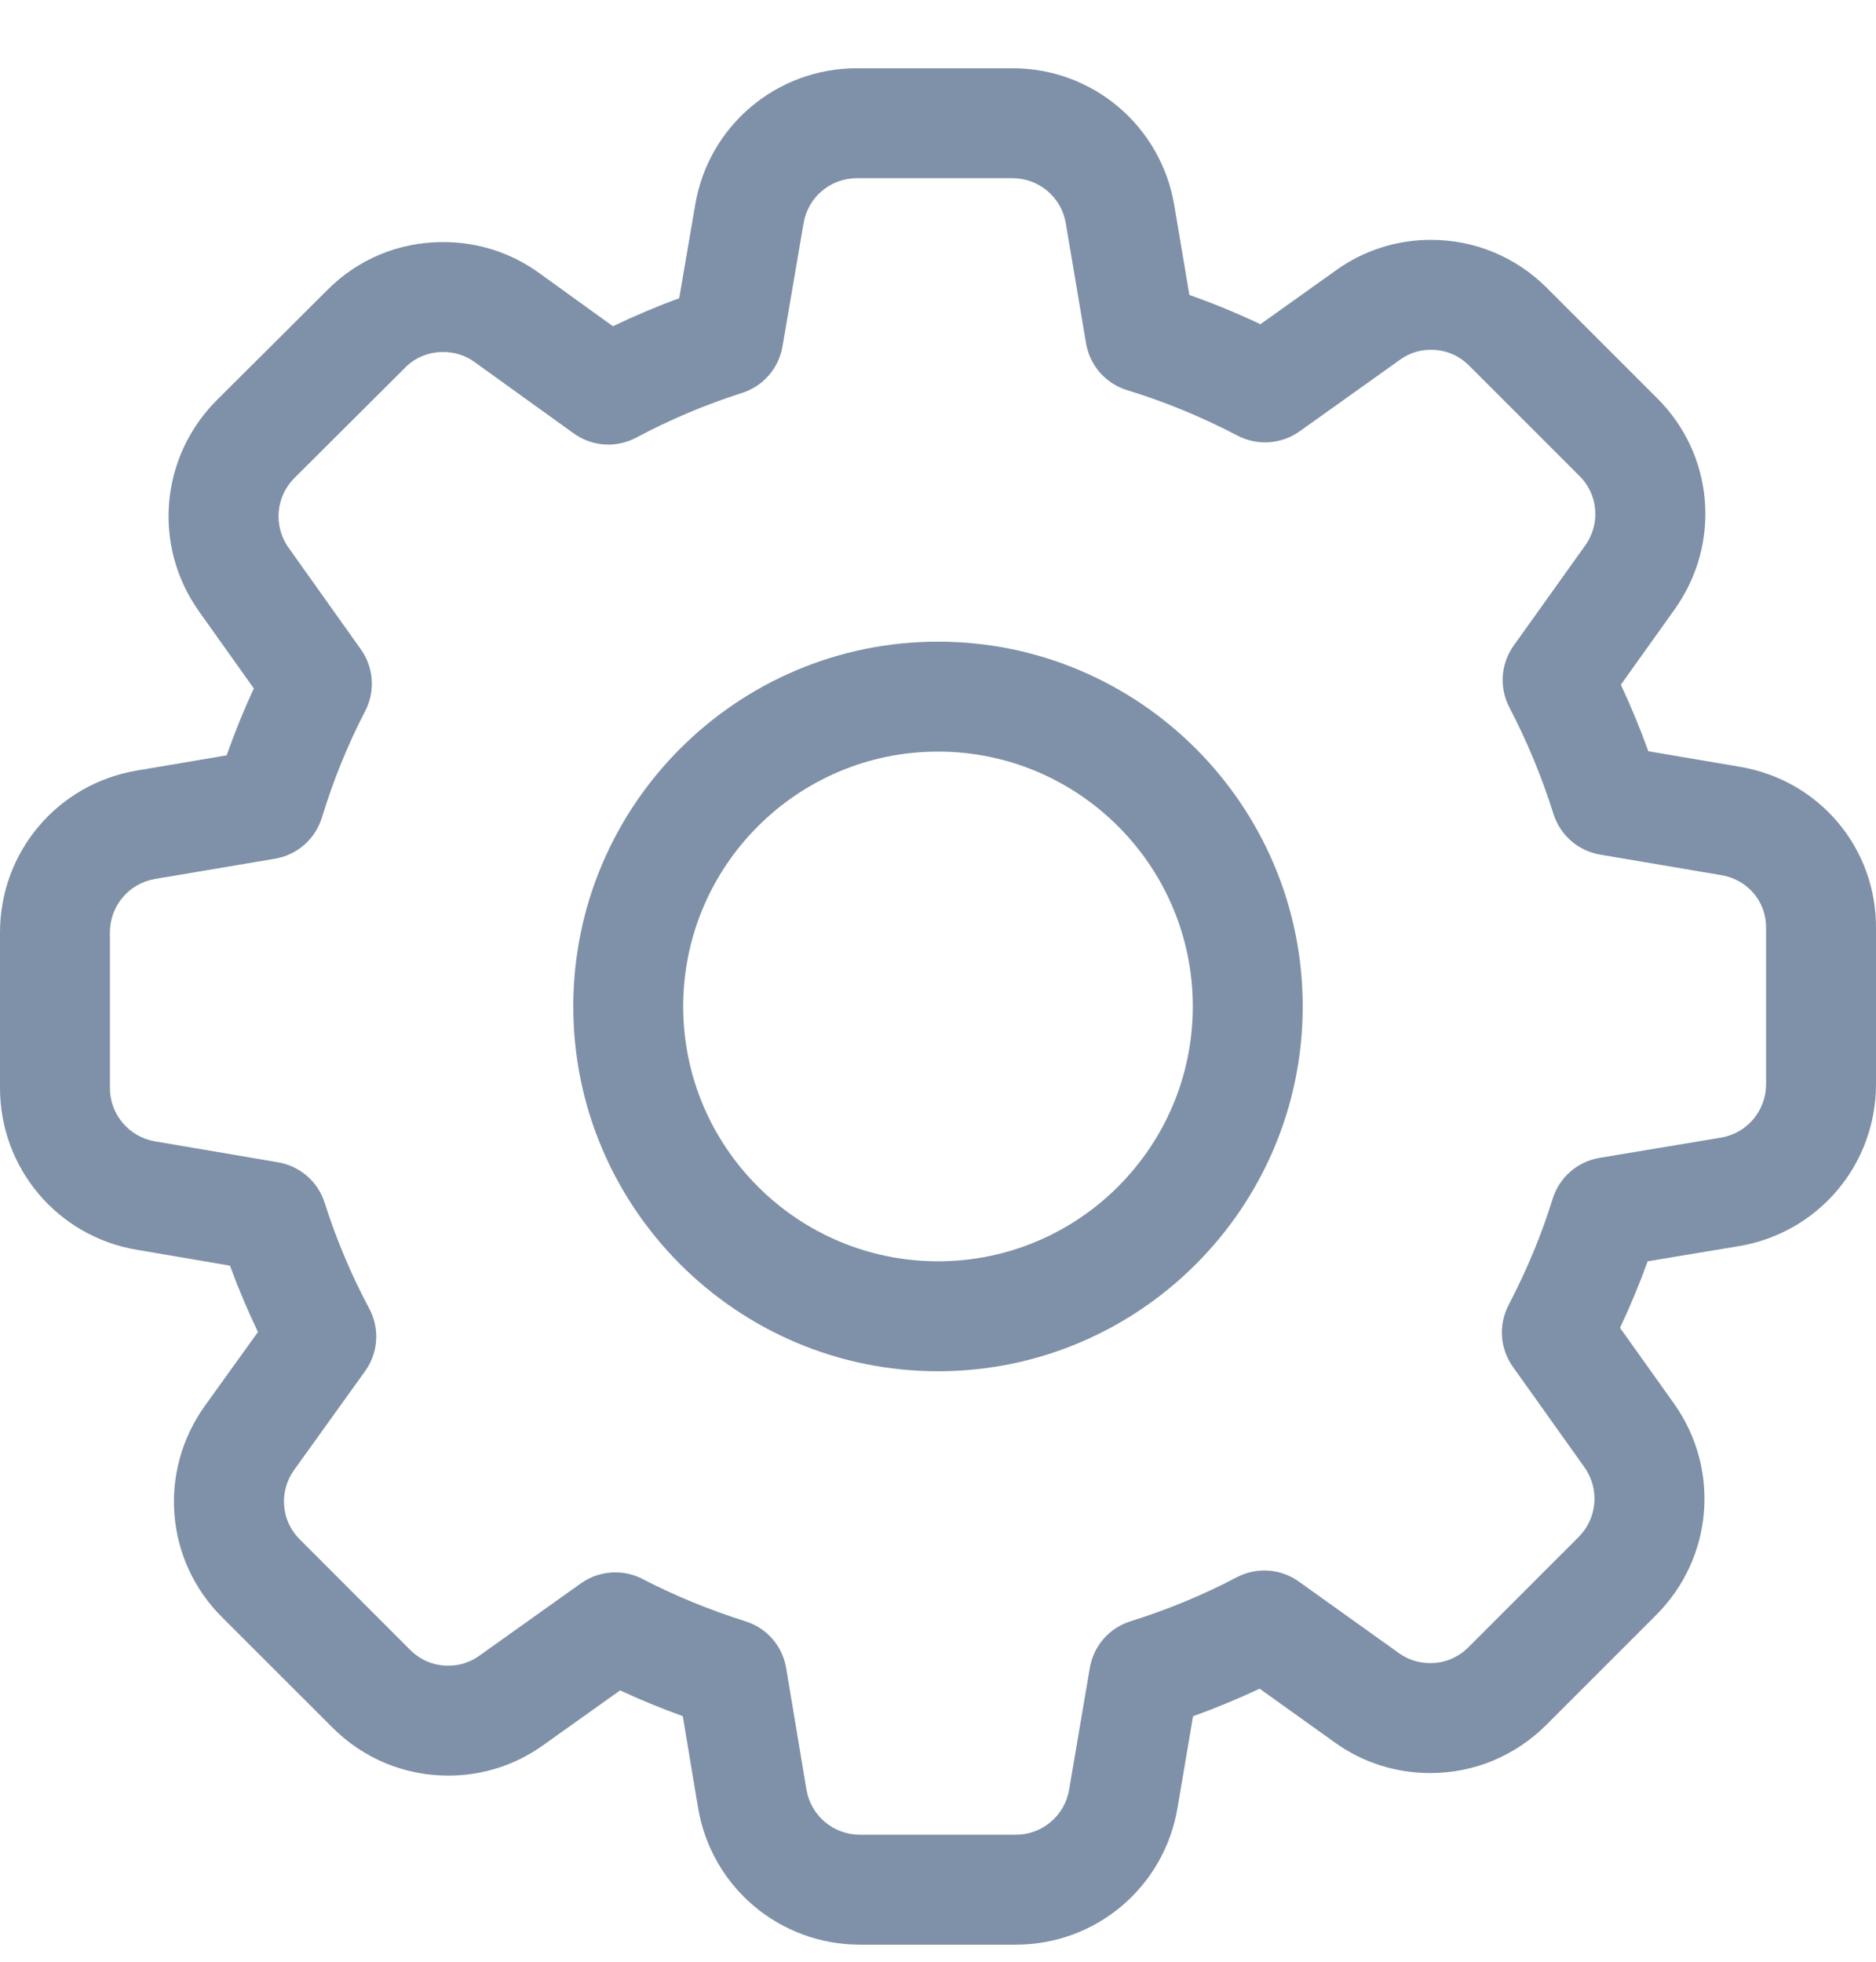 <svg width="22" height="23" viewBox="0 0 22 23" fill="none" xmlns="http://www.w3.org/2000/svg">
<g clip-path="url(#clip0_903:3785)">
<path d="M20.403 8.99L19.33 8.808C19.235 8.543 19.127 8.282 19.008 8.028L19.639 7.144C20.189 6.372 20.101 5.329 19.431 4.666L18.142 3.377C17.778 3.013 17.295 2.812 16.782 2.812C16.378 2.812 15.992 2.936 15.668 3.169L14.781 3.801C14.507 3.672 14.228 3.557 13.948 3.458L13.771 2.407C13.614 1.476 12.816 0.8 11.872 0.8H10.05C9.106 0.8 8.307 1.476 8.152 2.405L7.965 3.497C7.702 3.593 7.442 3.703 7.188 3.825L6.317 3.197C5.99 2.962 5.603 2.838 5.196 2.838C4.678 2.838 4.195 3.039 3.835 3.404L2.542 4.692C1.875 5.36 1.788 6.402 2.335 7.17L2.977 8.072C2.858 8.327 2.752 8.589 2.658 8.856L1.606 9.034C0.676 9.19 0 9.988 0 10.933V12.754C0 13.698 0.676 14.497 1.605 14.653L2.697 14.839C2.793 15.102 2.903 15.362 3.025 15.617L2.4 16.486C1.85 17.258 1.938 18.301 2.607 18.964L3.897 20.253C4.261 20.618 4.744 20.818 5.257 20.818C5.66 20.818 6.046 20.694 6.37 20.461L7.272 19.819C7.509 19.929 7.755 20.03 8.007 20.121L8.186 21.194C8.342 22.124 9.141 22.8 10.085 22.8H11.911C12.855 22.8 13.653 22.124 13.809 21.195L13.991 20.122C14.257 20.026 14.518 19.918 14.772 19.799L15.653 20.429C15.979 20.664 16.367 20.788 16.774 20.788C17.286 20.788 17.769 20.587 18.134 20.223L19.423 18.934C20.09 18.266 20.177 17.224 19.631 16.456L18.998 15.568C19.121 15.308 19.229 15.047 19.322 14.788L20.393 14.61C21.324 14.454 22 13.655 22 12.711V10.893C22.01 9.948 21.34 9.148 20.403 8.99ZM20.711 12.711C20.711 13.023 20.488 13.287 20.181 13.338L18.76 13.575C18.497 13.619 18.286 13.804 18.207 14.058C18.081 14.467 17.908 14.885 17.692 15.3C17.57 15.534 17.59 15.813 17.743 16.027L18.581 17.203C18.761 17.457 18.732 17.802 18.511 18.022L17.222 19.311C17.099 19.434 16.944 19.499 16.774 19.499C16.639 19.499 16.512 19.459 16.404 19.381L15.233 18.544C15.018 18.39 14.738 18.37 14.503 18.493C14.109 18.7 13.691 18.873 13.259 19.008C13.007 19.087 12.823 19.298 12.78 19.558L12.538 20.98C12.487 21.288 12.223 21.511 11.911 21.511H10.085C9.773 21.511 9.509 21.288 9.457 20.981L9.22 19.56C9.177 19.299 8.994 19.088 8.742 19.009C8.317 18.874 7.912 18.708 7.538 18.514C7.436 18.461 7.326 18.435 7.216 18.435C7.074 18.435 6.933 18.478 6.812 18.564L5.62 19.413C5.512 19.49 5.39 19.529 5.257 19.529C5.086 19.529 4.931 19.465 4.808 19.342L3.517 18.05C3.296 17.832 3.268 17.489 3.448 17.236L4.28 16.078C4.437 15.861 4.456 15.579 4.33 15.342C4.118 14.945 3.943 14.528 3.808 14.104C3.729 13.854 3.519 13.671 3.26 13.627L1.82 13.382C1.512 13.33 1.289 13.066 1.289 12.754V10.933C1.289 10.62 1.512 10.357 1.82 10.305L3.224 10.068C3.486 10.024 3.697 9.838 3.776 9.583C3.908 9.15 4.078 8.731 4.282 8.338C4.403 8.105 4.384 7.826 4.231 7.612L3.385 6.423C3.204 6.169 3.233 5.824 3.453 5.604L4.747 4.315L4.751 4.31C4.868 4.192 5.026 4.127 5.196 4.127C5.33 4.127 5.458 4.167 5.563 4.243L6.726 5.08C6.944 5.237 7.226 5.256 7.463 5.13C7.86 4.918 8.276 4.743 8.699 4.608C8.95 4.529 9.132 4.319 9.177 4.06L9.423 2.62C9.474 2.312 9.738 2.089 10.05 2.089H11.872C12.184 2.089 12.448 2.312 12.499 2.62L12.736 4.024C12.781 4.287 12.966 4.498 13.222 4.576C13.657 4.708 14.091 4.887 14.512 5.107C14.746 5.229 15.025 5.21 15.241 5.057L16.419 4.217C16.526 4.14 16.648 4.101 16.782 4.101C16.953 4.101 17.108 4.166 17.231 4.289L18.522 5.58C18.743 5.798 18.771 6.142 18.59 6.395L17.752 7.568C17.598 7.783 17.579 8.063 17.702 8.297C17.908 8.691 18.081 9.109 18.217 9.541C18.296 9.793 18.507 9.976 18.766 10.02L20.188 10.261L20.189 10.261C20.495 10.313 20.715 10.573 20.711 10.88V12.711Z" fill="#7F91A8"/>
<path d="M11 7.523C8.641 7.523 6.723 9.441 6.723 11.8C6.723 14.159 8.641 16.077 11 16.077C13.359 16.077 15.277 14.159 15.277 11.8C15.277 9.441 13.359 7.523 11 7.523ZM11 14.788C9.352 14.788 8.012 13.448 8.012 11.8C8.012 10.152 9.352 8.812 11 8.812C12.648 8.812 13.988 10.152 13.988 11.8C13.988 13.448 12.648 14.788 11 14.788Z" fill="#7F91A8"/>
</g>
<defs>
<clipPath id="clip0_903:3785">
<rect width="22" height="22" fill="white" transform="translate(0 0.8)"/>
</clipPath>
</defs>
</svg>

